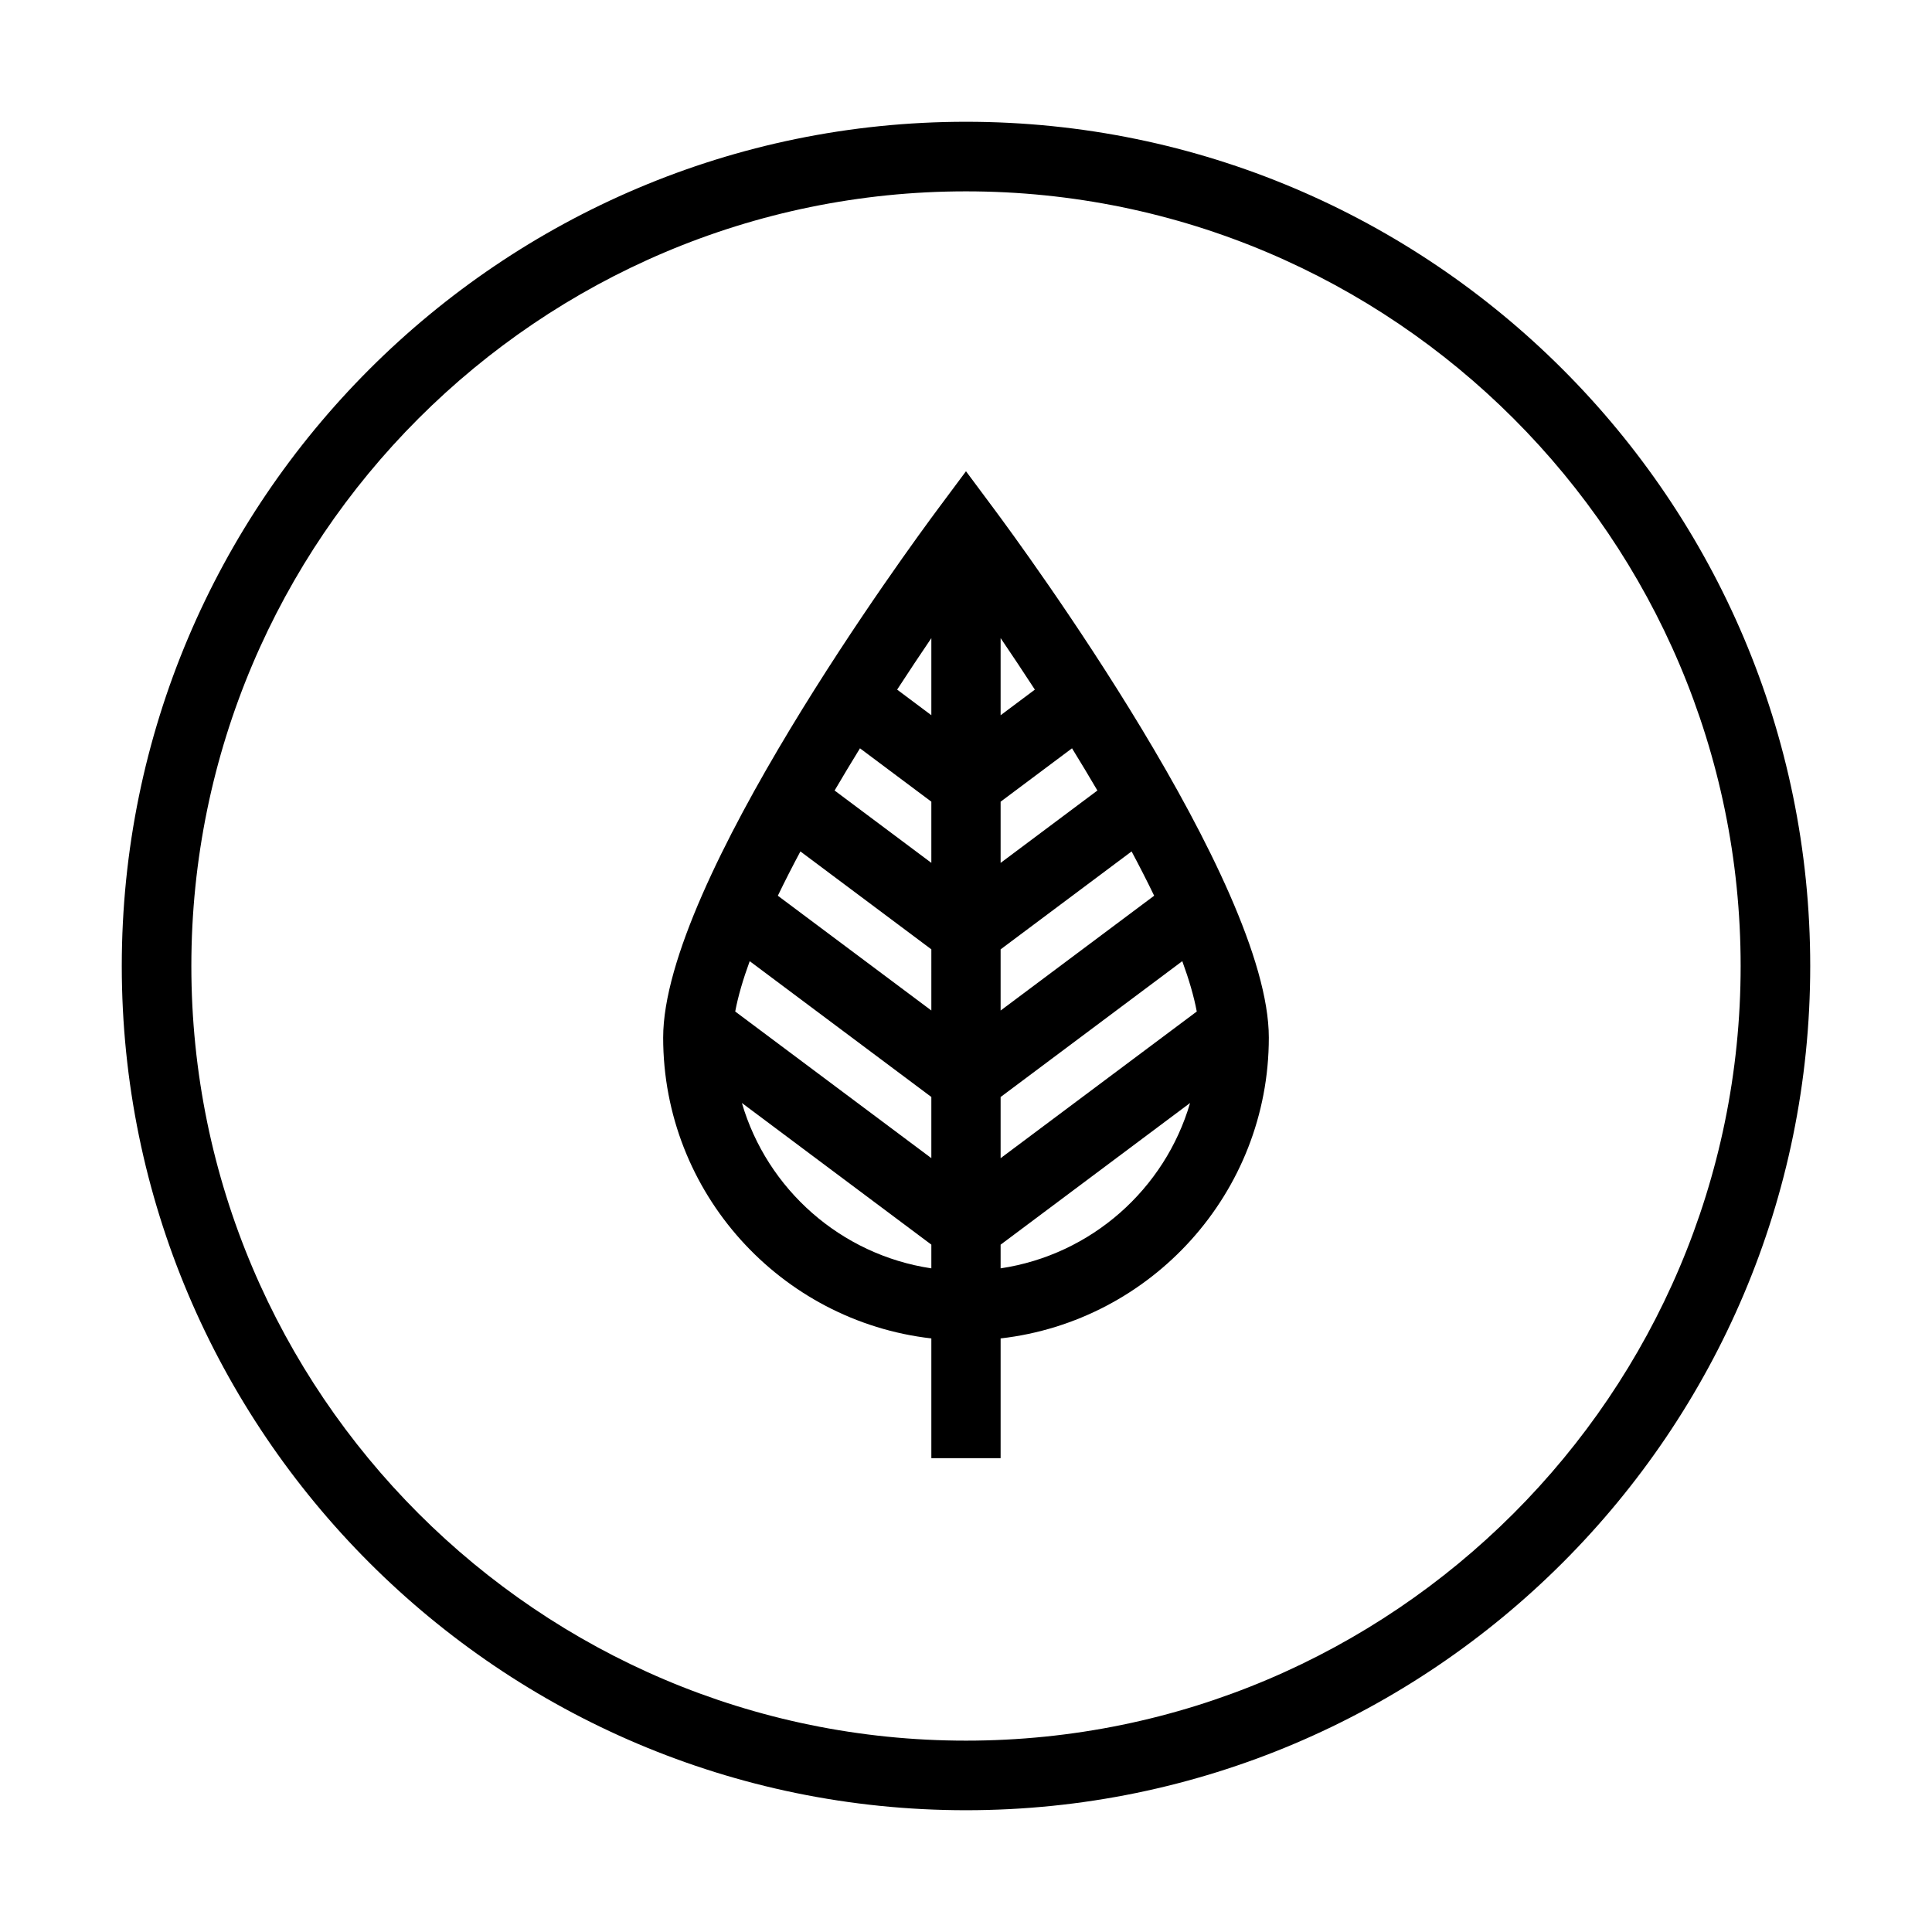 <?xml version="1.0" encoding="utf-8"?>
<!-- Generator: Adobe Illustrator 14.0.0, SVG Export Plug-In . SVG Version: 6.00 Build 43363)  -->
<!DOCTYPE svg PUBLIC "-//W3C//DTD SVG 1.1//EN" "http://www.w3.org/Graphics/SVG/1.1/DTD/svg11.dtd">
<svg version="1.1" id="icon" xmlns="http://www.w3.org/2000/svg" xmlns:xlink="http://www.w3.org/1999/xlink" x="0px" y="0px"
	 width="1024px" height="1024px" viewBox="0 0 1024 1024" enable-background="new 0 0 1024 1024" xml:space="preserve">
<g>
	<path d="M512,64.544C265.274,64.544,64.544,265.271,64.544,512c0,246.727,200.73,447.456,447.456,447.456
		c246.727,0,447.456-200.729,447.456-447.456C959.456,265.271,758.726,64.544,512,64.544z M512,922.578
		c-226.393,0-410.579-184.186-410.579-410.578c0-226.393,184.186-410.579,410.579-410.579
		c226.393,0,410.578,184.186,410.578,410.579C922.578,738.393,738.392,922.578,512,922.578z"/>
	<path d="M511.993,249.775l-14.72,19.777C482.346,289.595,351.489,467.75,351.489,549.97c0,82.292,62.26,150.28,142.143,159.421
		v63.465h36.715v-63.465c79.89-9.141,142.157-77.129,142.157-159.421c0-82.22-130.865-260.375-145.792-280.417L511.993,249.775z
		 M493.632,672.253c-48.007-7.191-87.052-41.928-100.416-87.654l100.416,75.086V672.253z M493.632,613.843L389.68,536.125
		c1.506-8.029,4.137-16.998,7.679-26.685l96.272,71.981V613.843z M493.632,535.58l-81.359-60.826
		c3.699-7.665,7.707-15.522,11.958-23.48l69.401,51.893V535.58z M493.632,457.333l-51.276-38.342
		c4.402-7.507,8.904-14.978,13.45-22.369l37.826,28.284V457.333z M493.632,379.077L475.5,365.513
		c6.188-9.521,12.296-18.691,18.132-27.287V379.077z M530.346,338.197c5.843,8.604,11.952,17.78,18.153,27.316l-18.153,13.579
		V338.197z M530.346,424.919l37.848-28.305c4.553,7.398,9.056,14.869,13.45,22.376l-51.298,38.364V424.919z M530.346,503.182
		l69.423-51.907c4.251,7.958,8.252,15.809,11.958,23.473l-81.381,60.854V503.182z M530.346,581.443l96.286-72.01
		c3.542,9.686,6.174,18.662,7.679,26.691l-103.965,77.739V581.443z M530.346,659.706l100.423-75.101
		c-13.356,45.72-52.408,80.463-100.423,87.647V659.706z"/>
</g>
</svg>
